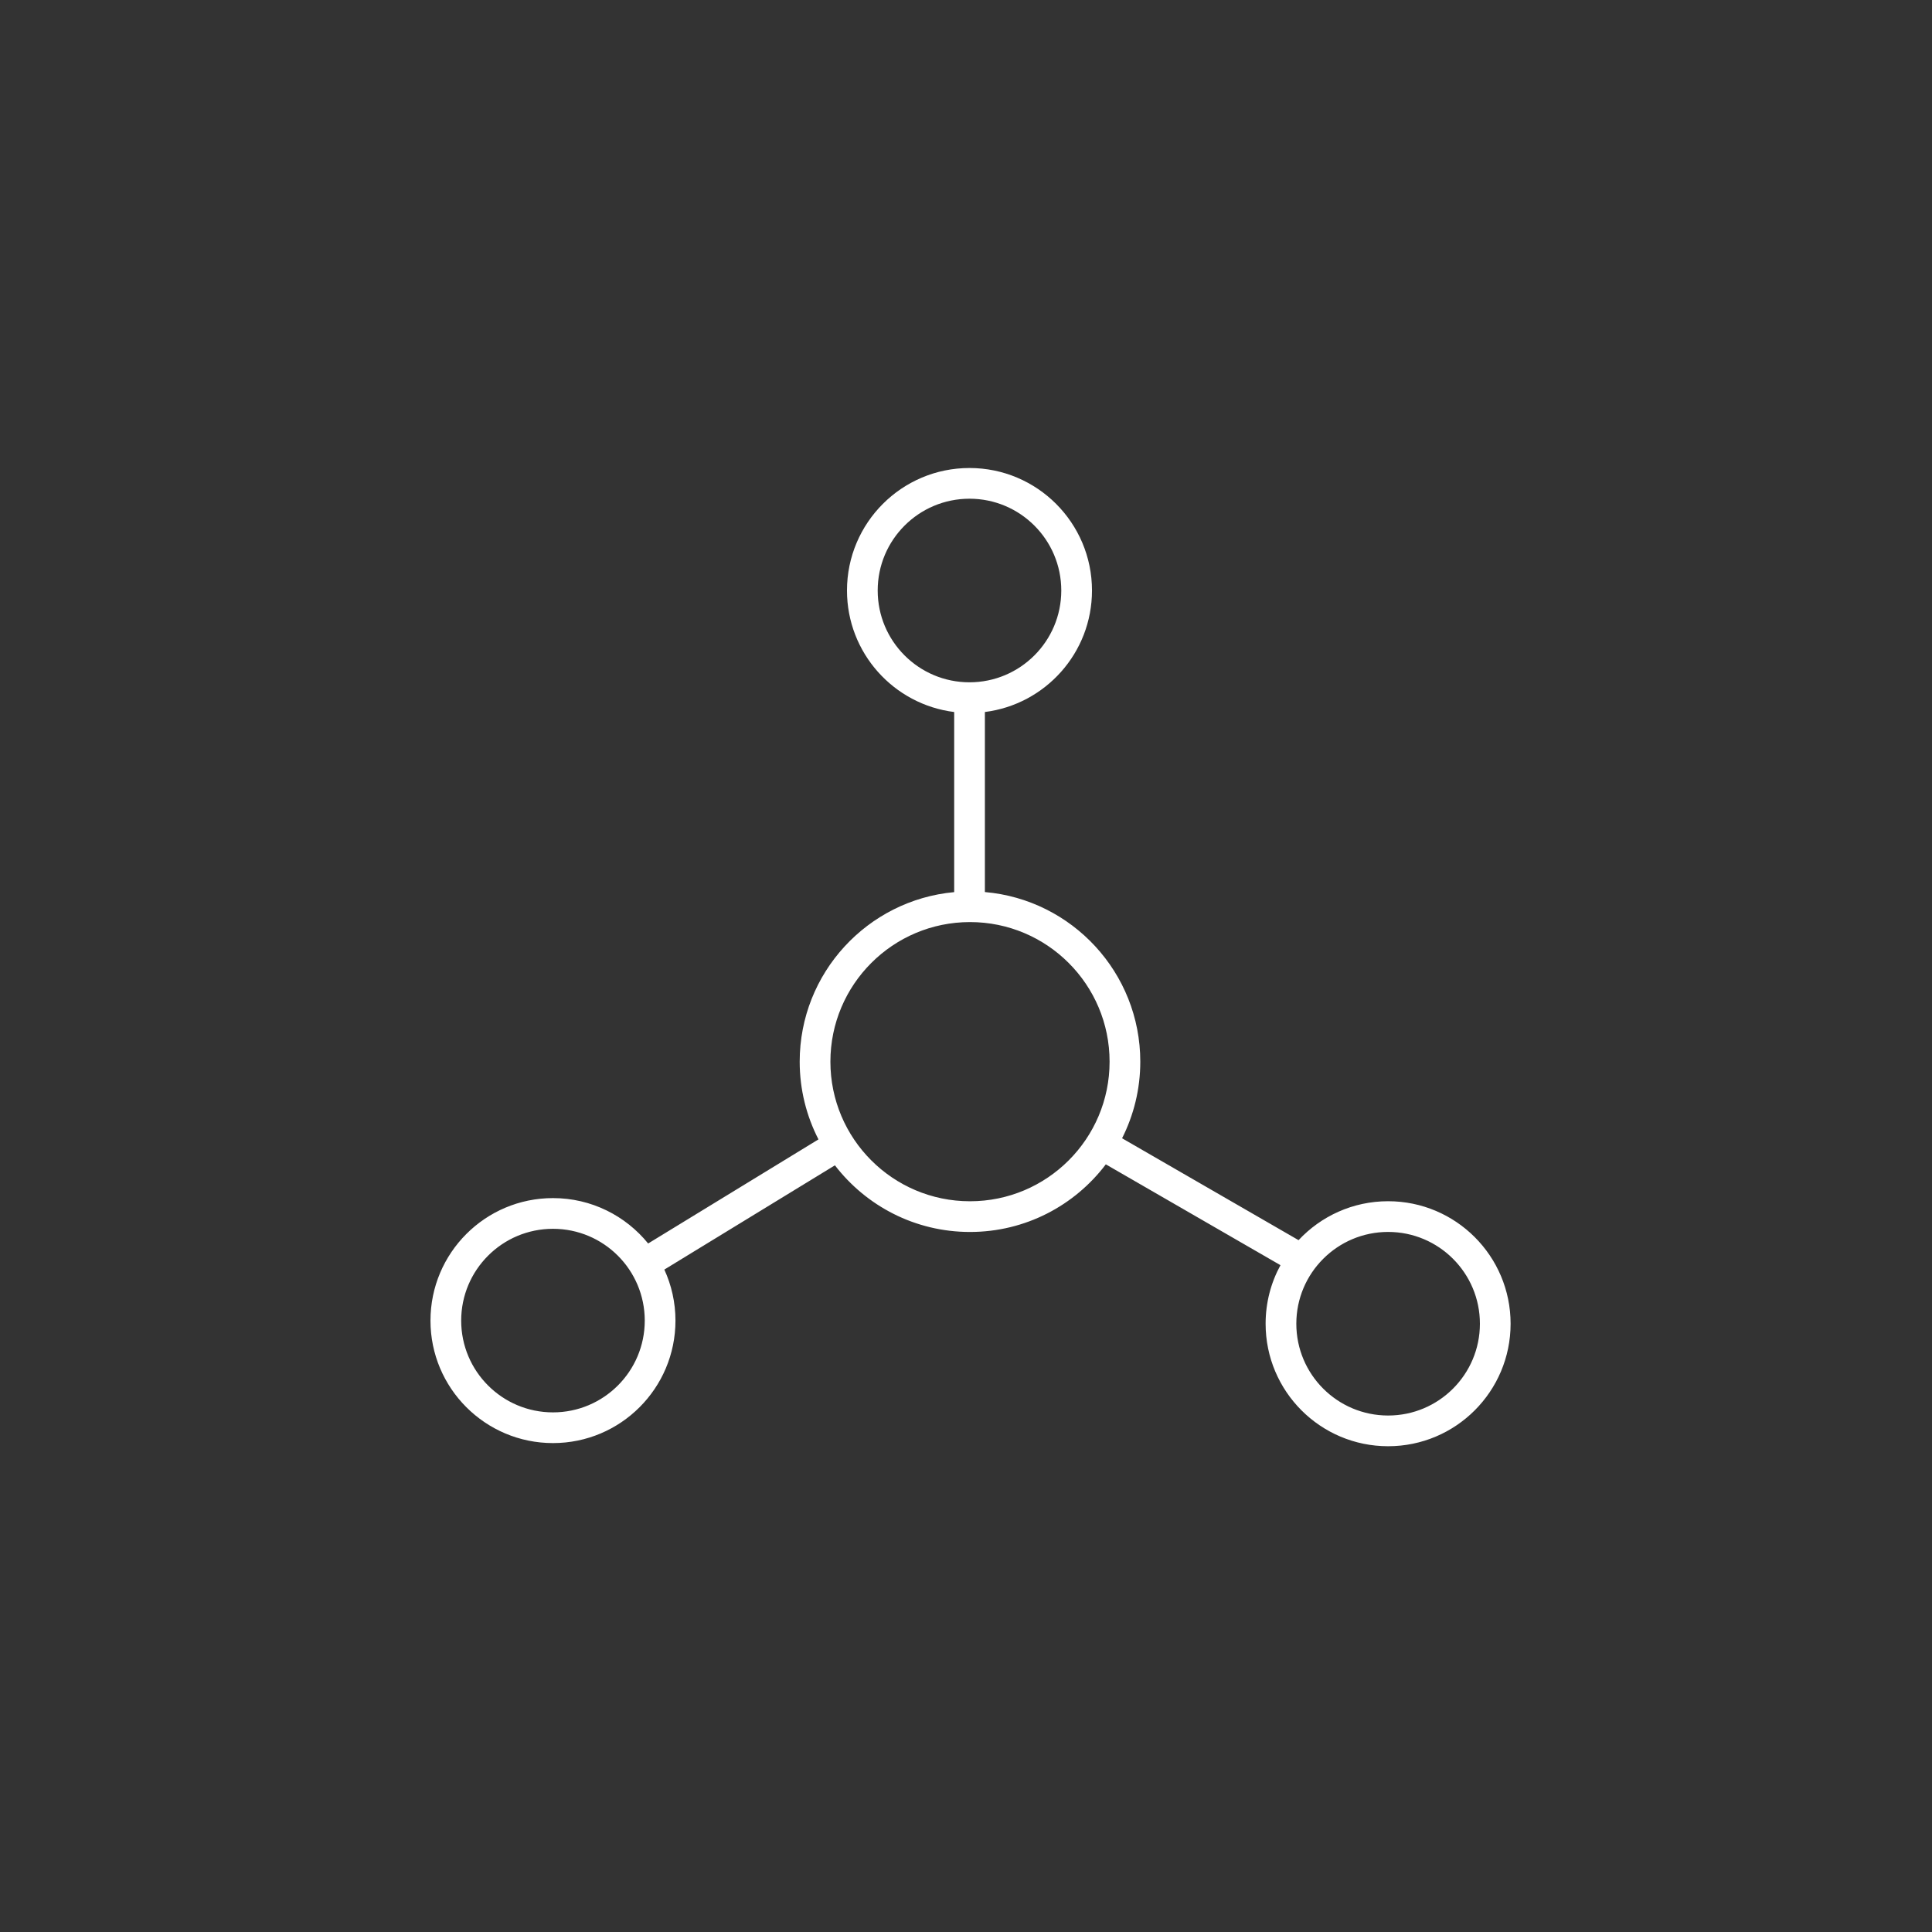 <svg width="113" height="113" viewBox="0 0 113 113" fill="none" xmlns="http://www.w3.org/2000/svg">
<rect x="0" y="0" width="113" height="113" fill="#333333" stroke="none"/>
<path fill-rule="evenodd" clip-rule="evenodd" d="M56.704 27.373C60.661 27.373 63.868 30.581 63.869 34.538C63.868 38.19 61.136 41.2 57.605 41.644V52.175C62.698 52.617 66.694 56.889 66.694 62.096C66.694 63.708 66.308 65.229 65.629 66.576L75.951 72.535C77.259 71.135 79.122 70.258 81.189 70.258C85.146 70.258 88.353 73.466 88.353 77.423C88.353 81.38 85.146 84.588 81.189 84.588C77.232 84.588 74.024 81.38 74.024 77.423C74.024 76.183 74.338 75.016 74.893 73.999L64.678 68.101C62.86 70.503 59.979 72.056 56.734 72.056C53.515 72.056 50.654 70.527 48.833 68.158L38.856 74.256C39.273 75.165 39.507 76.175 39.507 77.24C39.507 81.197 36.3 84.404 32.343 84.404C28.386 84.404 25.178 81.197 25.178 77.24C25.178 73.283 28.386 70.075 32.343 70.075C34.59 70.075 36.595 71.111 37.909 72.73L47.871 66.641C47.171 65.278 46.773 63.734 46.773 62.096C46.773 56.907 50.742 52.646 55.809 52.179V41.645C52.275 41.204 49.539 38.192 49.539 34.538C49.539 30.581 52.747 27.373 56.704 27.373ZM81.189 72.054C78.224 72.054 75.82 74.458 75.82 77.423C75.82 80.388 78.224 82.792 81.189 82.792C84.154 82.792 86.557 80.388 86.558 77.423C86.558 74.458 84.154 72.054 81.189 72.054ZM32.343 71.871C29.378 71.871 26.974 74.275 26.974 77.24C26.974 80.205 29.378 82.608 32.343 82.608C35.308 82.608 37.711 80.205 37.711 77.24C37.711 74.275 35.308 71.871 32.343 71.871ZM56.734 53.931C52.225 53.931 48.569 57.587 48.569 62.096C48.569 66.605 52.225 70.26 56.734 70.26C61.243 70.26 64.898 66.605 64.898 62.096C64.898 57.587 61.243 53.931 56.734 53.931ZM56.704 29.169C53.739 29.169 51.335 31.573 51.335 34.538C51.335 37.503 53.739 39.907 56.704 39.907C59.669 39.906 62.072 37.503 62.073 34.538C62.072 31.573 59.669 29.169 56.704 29.169Z" fill="white"/>
</svg>
